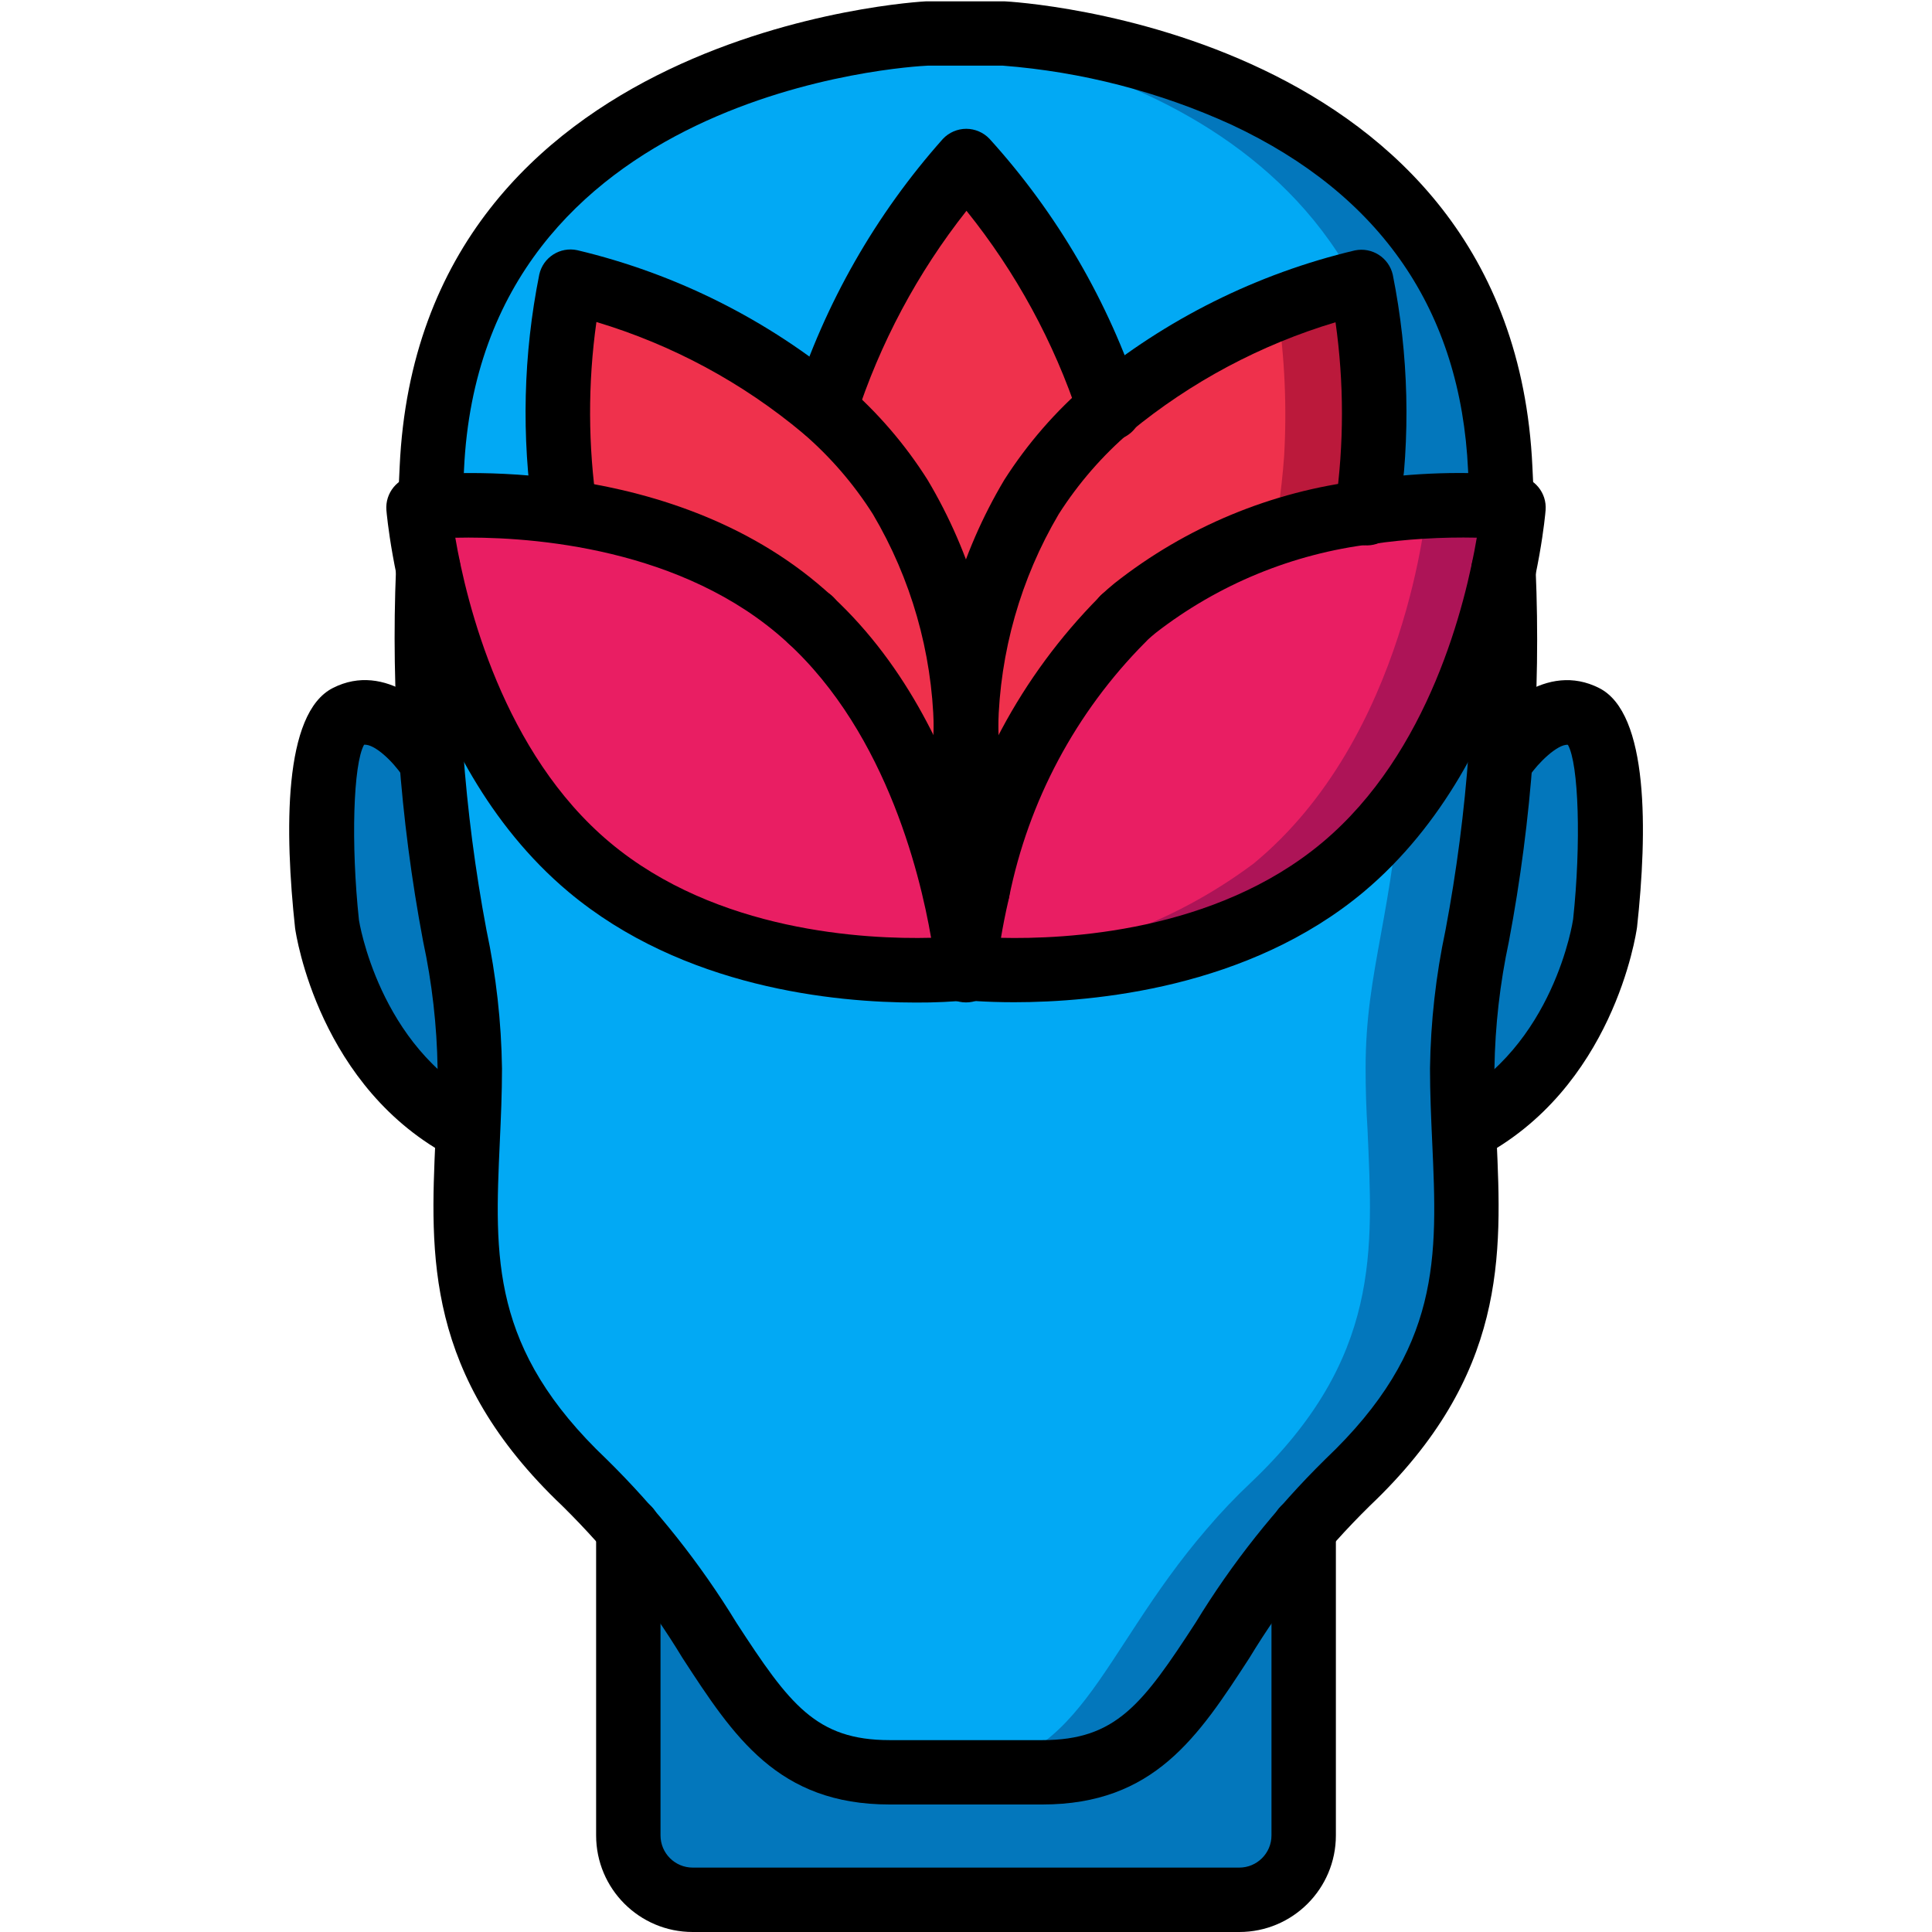 <?xml version="1.0" encoding="UTF-8"?>
<svg xmlns="http://www.w3.org/2000/svg" xmlns:xlink="http://www.w3.org/1999/xlink" width="512" height="512" viewBox="0 0 42 60" version="1.1"><!-- Generator: Sketch 51.3 (57544) - http://www.bohemiancoding.com/sketch --><title>057 - Calm</title><desc>Created with Sketch.</desc><defs/><g id="Page-1" stroke="none" stroke-width="1" fill="none" fill-rule="evenodd"><g id="057---Calm" transform="translate(-1, 0)" fill-rule="nonzero"><path d="M41.208,22.26 C39.937,21.61 38.667,23.54 38.667,23.54 L38.588,23.53 C38.751,20.536 38.751,17.534 38.588,14.54 C38,1.68 23.187,1.04 23.187,1.04 L20.807,1.04 C20.807,1.04 5.997,1.68 5.407,14.54 C5.244,17.534 5.244,20.536 5.407,23.53 L5.328,23.54 C5.328,23.54 4.057,21.61 2.787,22.26 C1.528,22.89 2.148,28.68 2.148,28.68 C2.148,28.68 2.778,33.14 6.528,35.08 C6.367,38.8 6.088,42.18 10.148,46.04 C10.63,46.495 11.087,46.976 11.518,47.48 L11.518,57 C11.518,58.101 12.407,58.994 13.508,59 L30.487,59 C31.588,58.994 32.477,58.101 32.477,57 L32.477,47.48 C32.908,46.976 33.365,46.495 33.847,46.04 C37.907,42.18 37.628,38.8 37.467,35.08 C41.217,33.14 41.847,28.68 41.847,28.68 C41.847,28.68 42.467,22.89 41.208,22.26 Z" id="Shape" fill="#B0D3F0"/><path d="M38.59,23.53 C38.27,28.49 37.41,30.06 37.41,33.18 C37.41,33.83 37.43,34.46 37.47,35.08 C37.63,38.8 37.91,42.18 33.85,46.04 C33.367,46.495 32.91,46.975 32.48,47.48 C29.06,51.45 28.6,55.04 24.37,55.04 L19.63,55.04 C15.4,55.04 14.94,51.45 11.52,47.48 C11.09,46.975 10.633,46.495 10.15,46.04 C6.09,42.18 6.37,38.8 6.53,35.08 C6.57,34.46 6.59,33.83 6.59,33.18 C6.59,30.06 5.73,28.49 5.41,23.53 C5.247,20.536 5.247,17.534 5.41,14.54 C5.95,2.79 18.37,1.24 20.5,1.06 C20.7,1.04 20.81,1.04 20.81,1.04 L23.19,1.04 C23.19,1.04 38,1.68 38.59,14.54 C38.753,17.534 38.753,20.536 38.59,23.53 Z" id="Shape" fill="#0377BC"/><path d="M35.59,23.53 C35.27,28.49 34.41,30.06 34.41,33.18 C34.41,33.83 34.43,34.46 34.47,35.08 C34.63,38.8 34.91,42.18 30.85,46.04 C30.367,46.495 29.91,46.975 29.48,47.48 C26.06,51.45 25.6,55.04 21.37,55.04 L19.63,55.04 C15.4,55.04 14.94,51.45 11.52,47.48 C11.09,46.975 10.633,46.495 10.15,46.04 C6.09,42.18 6.37,38.8 6.53,35.08 C6.57,34.46 6.59,33.83 6.59,33.18 C6.59,30.06 5.73,28.49 5.41,23.53 C5.247,20.536 5.247,17.534 5.41,14.54 C5.95,2.79 18.37,1.24 20.5,1.06 C22.63,1.24 35.05,2.79 35.59,14.54 C35.753,17.534 35.753,20.536 35.59,23.53 Z" id="Shape" fill="#02A9F4"/><path d="M6.588,33.18 C6.588,33.83 6.567,34.46 6.528,35.08 C2.778,33.14 2.148,28.68 2.148,28.68 C2.148,28.68 1.528,22.89 2.787,22.26 C4.057,21.61 5.328,23.54 5.328,23.54 L5.407,23.53 C5.727,28.49 6.588,30.06 6.588,33.18 Z" id="Shape" fill="#0377BC"/><path d="M41.847,28.68 C41.847,28.68 41.217,33.14 37.467,35.08 C37.427,34.46 37.407,33.83 37.407,33.18 C37.407,30.06 38.268,28.49 38.588,23.53 L38.667,23.54 C38.667,23.54 39.937,21.61 41.208,22.26 C42.467,22.89 41.847,28.68 41.847,28.68 Z" id="Shape" fill="#0377BC"/><path d="M32.477,47.48 L32.477,57 C32.477,58.101 31.588,58.994 30.487,59 L13.508,59 C12.407,58.994 11.518,58.101 11.518,57 L11.518,47.48 C14.937,51.45 15.398,55.04 19.627,55.04 L24.367,55.04 C28.6,55.04 29.057,51.45 32.477,47.48 Z" id="Shape" fill="#0377BC"/><path d="M26.565,12.612 L23.238,26.94 L22.927,28.276 L22.677,27.56 L22.039,25.681 L17.582,12.672 C17.72,12.224 17.876,11.793 18.048,11.372 C19.001,9.032 20.355,6.876 22.048,5.001 C23.753,6.856 25.121,8.995 26.091,11.32 C26.263,11.733 26.427,12.164 26.565,12.612 Z" id="Shape" fill="#EF314C"/><path d="M22.039,24.474 L22.039,30 L20.367,28.129 L9.393,15.853 C9.293,15.276 9.238,14.707 9.203,14.164 C9.082,12.346 9.204,10.519 9.565,8.733 C12.501,9.423 15.242,10.77 17.582,12.672 C18.502,13.455 19.304,14.366 19.962,15.379 C21.25,17.515 21.966,19.947 22.039,22.44 C22.074,23.118 22.074,23.796 22.039,24.474 Z" id="Shape" fill="#EF314C"/><path d="M34.88,14.16 C34.84,14.71 34.78,15.28 34.69,15.85 L34.68,15.85 L23.73,28.11 L22.04,30 L22.04,24.47 C22,23.794 22,23.116 22.04,22.44 C22.109,19.947 22.822,17.515 24.11,15.38 C24.787,14.339 25.616,13.405 26.57,12.61 C28.1,11.345 29.826,10.339 31.68,9.63 C32.597,9.252 33.543,8.951 34.51,8.73 C34.871,10.516 34.995,12.342 34.88,14.16 Z" id="Shape" fill="#BB193B"/><path d="M31.88,14.16 C31.84,14.71 31.78,15.28 31.69,15.85 L31.68,15.85 L22.04,26.64 L22.04,24.47 C22,23.794 22,23.116 22.04,22.44 C22.109,19.947 22.822,17.515 24.11,15.38 C24.787,14.339 25.616,13.405 26.57,12.61 C28.1,11.345 29.826,10.339 31.68,9.63 C31.9,11.129 31.967,12.647 31.88,14.16 Z" id="Shape" fill="#EF314C"/><path d="M22.091,29.931 C22.068,29.932 22.045,29.935 22.022,29.94 C21.255,30.009 14.643,30.509 10.151,26.819 C5.367,22.888 4.763,15.707 4.763,15.707 C5.42,15.648 6.079,15.628 6.738,15.647 C9.212,15.681 13.496,16.181 16.712,18.819 C21.5,22.75 22.091,29.931 22.091,29.931 Z" id="Shape" fill="#E91E63"/><path d="M39.31,15.71 C39.31,15.71 38.71,22.89 33.93,26.82 C29.59,30.38 23.3,30.04 22.17,29.94 L22.15,29.94 C22.11,29.94 22.08,29.93 22.06,29.93 L21.99,29.93 C21.99,29.93 22,29.78 22.04,29.5 C22.12,28.857 22.237,28.219 22.39,27.59 L22.4,27.54 C23.071,24.35 24.671,21.431 27,19.15 L27,19.14 C27.12,19.03 27.24,18.92 27.37,18.82 C29.494,17.188 32.02,16.162 34.68,15.85 C35.2,15.78 35.7,15.73 36.16,15.7 C36.56,15.67 36.93,15.65 37.27,15.65 C37.951,15.622 38.632,15.642 39.31,15.71 Z" id="Shape" fill="#AD1457"/><path d="M36.31,15.71 C36.31,15.71 35.71,22.89 30.93,26.82 C28.39,28.717 25.337,29.804 22.17,29.94 L22.15,29.94 C22.11,29.94 22.08,29.93 22.06,29.93 L21.99,29.93 C21.99,29.93 22,29.78 22.04,29.5 C22.12,28.857 22.237,28.219 22.39,27.59 L22.4,27.54 C23.071,24.35 24.671,21.431 27,19.15 L27,19.14 C27.12,19.03 27.24,18.92 27.37,18.82 C29.494,17.188 32.02,16.162 34.68,15.85 C35.2,15.78 35.7,15.73 36.16,15.7 C36.21,15.699 36.26,15.702 36.31,15.71 Z" id="Shape" fill="#E91E63"/><path d="M6.529,36.076 C6.37,36.076 6.213,36.038 6.071,35.965 C1.907,33.813 1.192,29.026 1.164,28.823 C0.842,25.835 0.788,22.147 2.34,21.365 C3.969,20.538 5.511,21.996 6.166,22.988 C6.459,23.449 6.328,24.059 5.872,24.359 C5.416,24.66 4.804,24.539 4.496,24.088 C4.206,23.655 3.636,23.099 3.307,23.128 C2.971,23.72 2.894,26.2 3.148,28.576 C3.148,28.576 3.759,32.517 6.989,34.186 C7.399,34.398 7.61,34.863 7.501,35.311 C7.392,35.759 6.99,36.074 6.529,36.074 L6.529,36.076 Z" id="Shape" fill="#000000"/><path d="M24.37,56.04 L19.63,56.04 C16.158,56.04 14.785,53.932 13.196,51.491 C12.152,49.767 10.898,48.18 9.462,46.766 C5.191,42.711 5.362,38.977 5.524,35.366 C5.557,34.651 5.59,33.925 5.59,33.181 C5.569,31.853 5.419,30.531 5.14,29.233 C4.419,25.414 4.137,21.526 4.3,17.643 C4.316,17.093 4.768,16.657 5.318,16.661 C5.583,16.666 5.836,16.776 6.02,16.967 C6.204,17.158 6.305,17.415 6.3,17.68 C6.141,21.432 6.412,25.19 7.107,28.88 C7.408,30.296 7.57,31.738 7.59,33.185 C7.59,33.96 7.556,34.717 7.522,35.461 C7.359,39.055 7.23,41.894 10.839,45.319 C12.387,46.841 13.742,48.547 14.873,50.4 C16.516,52.925 17.339,54.041 19.63,54.041 L24.37,54.041 C26.661,54.041 27.484,52.925 29.127,50.4 C30.258,48.546 31.613,46.838 33.161,45.315 C36.77,41.89 36.641,39.051 36.478,35.457 C36.444,34.713 36.41,33.957 36.41,33.181 C36.43,31.738 36.591,30.3 36.891,28.888 C37.585,25.209 37.854,21.462 37.691,17.721 C37.686,17.456 37.786,17.199 37.97,17.008 C38.153,16.817 38.406,16.706 38.671,16.701 C39.221,16.697 39.674,17.132 39.691,17.682 C39.858,21.555 39.579,25.435 38.859,29.244 C38.582,30.539 38.432,31.857 38.411,33.181 C38.411,33.925 38.444,34.651 38.477,35.366 C38.641,38.978 38.81,42.712 34.539,46.766 C33.101,48.179 31.845,49.767 30.8,51.491 C29.215,53.932 27.842,56.04 24.37,56.04 Z" id="Shape" fill="#000000"/><path d="M38.64,16.73 C38.098,16.73 37.654,16.298 37.64,15.756 C37.631,15.375 37.611,14.995 37.592,14.596 C37.364,9.653 34.892,6.049 30.245,3.873 C28.004,2.851 25.601,2.23 23.145,2.039 L20.81,2.039 C20.286,2.063 6.949,2.804 6.41,14.585 C6.39,14.991 6.37,15.385 6.361,15.755 C6.34,16.304 5.885,16.736 5.336,16.729 C5.071,16.722 4.819,16.611 4.636,16.419 C4.453,16.226 4.354,15.969 4.361,15.704 C4.372,15.315 4.392,14.904 4.412,14.489 C5.036,0.878 20.609,0.048 20.767,0.041 L23.19,0.041 C23.39,0.049 38.964,0.879 39.59,14.495 C39.61,14.914 39.631,15.31 39.641,15.706 C39.648,15.971 39.549,16.228 39.366,16.421 C39.183,16.613 38.931,16.724 38.666,16.731 L38.64,16.73 Z" id="Shape" fill="#000000"/><path d="M37.471,36.076 C37.01,36.076 36.608,35.761 36.499,35.313 C36.39,34.865 36.601,34.4 37.011,34.188 C40.266,32.506 40.85,28.588 40.855,28.546 C41.106,26.201 41.03,23.724 40.693,23.131 C40.377,23.099 39.76,23.701 39.504,24.09 C39.31,24.395 38.967,24.572 38.607,24.552 C38.246,24.533 37.924,24.321 37.763,23.997 C37.603,23.673 37.63,23.288 37.834,22.99 C38.488,21.999 40.027,20.537 41.663,21.368 C43.212,22.149 43.163,25.837 42.84,28.794 C42.808,29.028 42.093,33.815 37.929,35.967 C37.787,36.039 37.63,36.076 37.471,36.076 Z" id="Shape" fill="#000000"/><path d="M30.487,60 L13.513,60 C11.856,60 10.513,58.657 10.513,57 L10.513,47.48 C10.513,46.928 10.961,46.48 11.513,46.48 C12.065,46.48 12.513,46.928 12.513,47.48 L12.513,57 C12.513,57.552 12.961,58 13.513,58 L30.487,58 C31.039,58 31.487,57.552 31.487,57 L31.487,47.48 C31.487,46.928 31.935,46.48 32.487,46.48 C33.039,46.48 33.487,46.928 33.487,47.48 L33.487,57 C33.487,58.657 32.144,60 30.487,60 Z" id="Shape" fill="#000000"/><path d="M20.442,31.135 C17.942,31.135 13.221,30.687 9.653,27.697 C4.682,23.528 4.028,16.156 4,15.845 C3.957,15.308 4.347,14.833 4.882,14.771 C5.188,14.737 12.414,13.95 17.397,18.127 C22.369,22.295 23.021,29.668 23.047,29.979 C23.091,30.517 22.701,30.992 22.165,31.054 C21.592,31.111 21.017,31.138 20.442,31.135 Z M6.14,16.7 C6.49,18.744 7.624,23.385 10.94,26.163 C14.256,28.941 18.872,29.175 20.916,29.124 C20.565,27.08 19.433,22.438 16.116,19.659 C12.819,16.9 8.161,16.653 6.14,16.7 Z" id="Shape" fill="#000000"/><path d="M22,25.619 L21.975,25.619 C21.719,25.622 21.472,25.523 21.289,25.343 C21.106,25.163 21.002,24.918 21,24.662 C21,24.644 21,24.539 21,24.521 C21.032,23.941 21.031,23.27 21,22.577 C20.945,20.248 20.294,17.972 19.108,15.967 C18.515,15.032 17.789,14.19 16.951,13.467 C15.066,11.886 12.878,10.707 10.522,10 C10.254,11.908 10.261,13.845 10.54,15.751 C10.613,16.29 10.242,16.788 9.705,16.872 C9.168,16.957 8.662,16.598 8.565,16.063 C8.188,13.558 8.25,11.007 8.748,8.524 C8.867,7.991 9.394,7.655 9.928,7.77 C12.998,8.5 15.855,9.934 18.275,11.959 C19.258,12.81 20.11,13.801 20.805,14.9 C22.174,17.196 22.93,19.806 23,22.478 C23.035,23.242 23.035,23.985 23,24.632 C22.974,25.171 22.539,25.6 22,25.619 Z" id="Shape" fill="#000000"/><path d="M23.493,31.125 C22.572,31.125 21.979,31.064 21.893,31.056 C21.649,31.031 21.422,30.922 21.249,30.748 C21.053,30.551 20.945,30.283 20.949,30.005 C20.949,30.005 20.958,29.815 21.01,29.479 C21.095,28.813 21.214,28.152 21.367,27.499 C21.367,27.478 21.376,27.455 21.381,27.434 C22.066,24.077 23.714,20.993 26.123,18.557 C26.143,18.532 26.166,18.51 26.188,18.487 C26.326,18.356 26.463,18.236 26.61,18.116 C28.83,16.363 31.491,15.258 34.3,14.921 C35.894,14.676 37.511,14.625 39.117,14.77 C39.653,14.831 40.043,15.306 40,15.844 C39.975,16.155 39.322,23.526 34.351,27.698 C30.77,30.694 25.961,31.125 23.493,31.125 Z M23.086,29.125 C25.086,29.172 29.73,28.956 33.063,26.167 C36.396,23.378 37.517,18.738 37.863,16.698 C36.768,16.674 35.674,16.741 34.59,16.898 C32.148,17.195 29.833,18.148 27.89,19.656 C27.8,19.73 27.72,19.799 27.642,19.87 C27.615,19.901 27.587,19.93 27.557,19.958 C25.408,22.125 23.941,24.874 23.338,27.866 C23.338,27.887 23.33,27.908 23.325,27.93 C23.219,28.386 23.142,28.789 23.086,29.124 L23.086,29.125 Z" id="Shape" fill="#000000"/><path d="M22.358,28.652 C22.094,28.654 21.839,28.551 21.652,28.365 C21.464,28.179 21.358,27.925 21.358,27.661 L21.358,27.644 C21.362,27.093 21.812,26.649 22.363,26.652 C22.915,26.655 23.359,27.103 23.358,27.655 C23.357,28.206 22.909,28.652 22.358,28.652 Z" id="Shape" fill="#000000"/><path d="M22,31.131 C21.448,31.131 21,30.683 21,30.131 L21,24.576 C20.965,23.879 20.965,23.18 21,22.483 C21.067,19.809 21.821,17.197 23.191,14.9 C23.908,13.777 24.787,12.766 25.8,11.9 C28.206,9.909 31.037,8.498 34.075,7.777 C34.608,7.666 35.132,8.001 35.254,8.531 C35.751,11.014 35.813,13.565 35.436,16.07 C35.366,16.597 34.896,16.977 34.367,16.935 C33.837,16.894 33.432,16.445 33.445,15.914 C33.445,15.831 33.455,15.749 33.476,15.669 C33.742,13.791 33.742,11.886 33.476,10.008 C31.147,10.706 28.981,11.862 27.104,13.408 C26.24,14.146 25.491,15.008 24.88,15.966 C23.696,17.973 23.049,20.251 23,22.58 C22.967,23.227 22.967,23.874 23,24.521 L23,30.131 C23,30.396 22.895,30.651 22.707,30.838 C22.52,31.026 22.265,31.131 22,31.131 Z" id="Shape" fill="#000000"/><path d="M17.615,13.713 C17.517,13.713 17.419,13.698 17.325,13.67 C16.796,13.51 16.498,12.952 16.658,12.423 C17.616,9.426 19.192,6.663 21.283,4.313 C21.471,4.114 21.733,4.001 22.007,4 C22.279,4.001 22.539,4.112 22.727,4.308 C24.834,6.631 26.428,9.372 27.407,12.351 C27.529,12.696 27.452,13.08 27.208,13.353 C26.963,13.625 26.589,13.742 26.232,13.657 C25.876,13.572 25.595,13.299 25.499,12.946 C24.73,10.621 23.55,8.454 22.015,6.546 C20.492,8.475 19.326,10.661 18.572,13 C18.445,13.423 18.056,13.713 17.615,13.713 Z" id="Shape" fill="#000000"/><path d="M26.882,20.216 C26.33,20.216 25.882,19.768 25.882,19.216 L25.882,19.207 C25.882,18.655 26.33,18.207 26.882,18.207 C27.434,18.207 27.882,18.655 27.882,19.207 C27.882,19.759 27.434,20.207 26.882,20.207 L26.882,20.216 Z" id="Shape" fill="#000000"/><path d="M17.174,20.259 C16.622,20.259 16.174,19.811 16.174,19.259 L16.174,19.25 C16.174,18.698 16.622,18.25 17.174,18.25 C17.726,18.25 18.174,18.698 18.174,19.25 C18.174,19.802 17.726,20.25 17.174,20.25 L17.174,20.259 Z" id="Shape" fill="#000000"/></g></g></svg>
